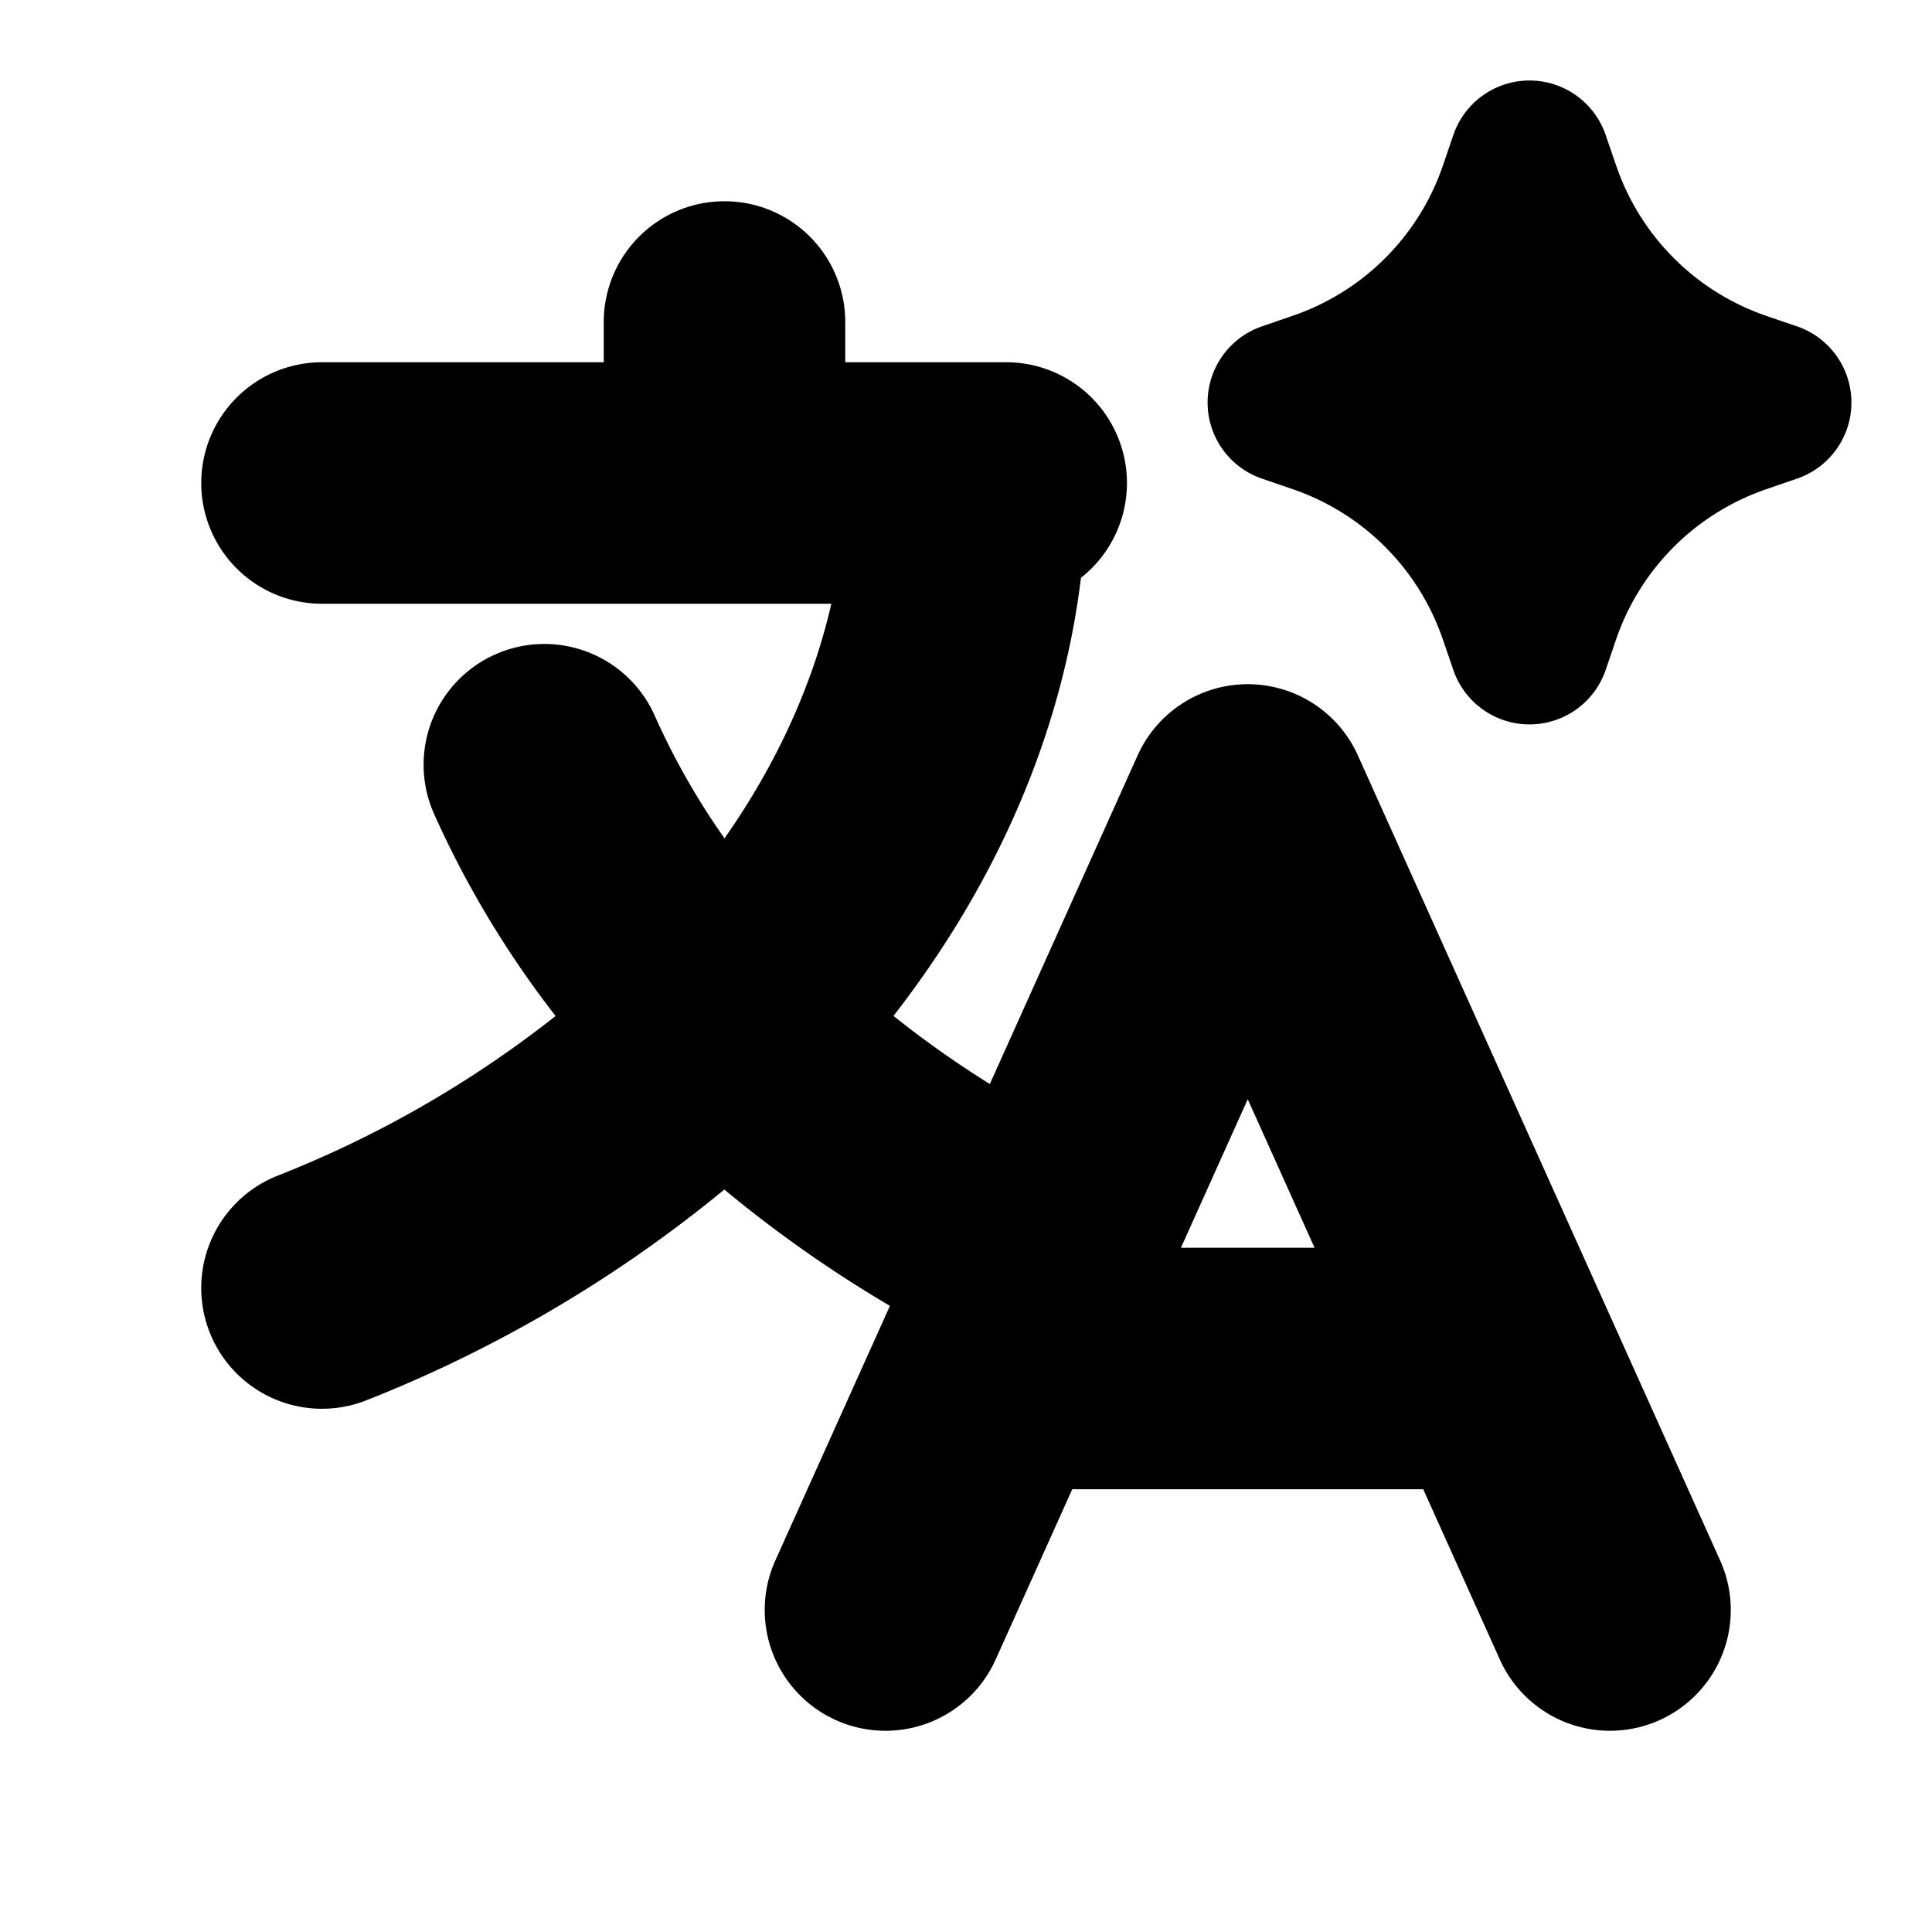 <svg xmlns="http://www.w3.org/2000/svg" viewBox="0 0 24 24">
    <g fill="none">
        <path d="M24 0v24H0V0zM12.594 23.258l-.012.002-.071.035-.02.004-.014-.004-.071-.036c-.01-.003-.019 0-.024.006l-.004.01-.017.428.005.02.01.013.104.074.015.004.012-.004.104-.074.012-.016.004-.017-.017-.427c-.002-.01-.009-.017-.016-.018m.264-.113-.014.002-.184.093-.01.01-.003.011.018.43.005.012.008.008.201.092c.012.004.023 0 .029-.008l.004-.014-.034-.614c-.003-.012-.01-.02-.02-.022m-.715.002a.023.023 0 0 0-.027.006l-.006.014-.034.614c0 .012.007.02.017.024l.015-.002.201-.093.01-.008.003-.011.018-.43-.003-.012-.01-.01z"/>
        <path fill="currentColor"
              d="M9 2.5A1.5 1.5 0 0 1 10.5 4v.5h2a1.5 1.5 0 0 1 .928 2.678c-.237 1.942-1.053 3.802-2.329 5.442.372.297.77.58 1.197.846l1.836-4.082a1.5 1.5 0 0 1 2.736 0l4.5 10a1.5 1.5 0 0 1-2.736 1.232L17.68 18.5h-4.36l-.952 2.116a1.5 1.5 0 0 1-2.736-1.232l1.423-3.162a15.737 15.737 0 0 1-2.057-1.445 16.566 16.566 0 0 1-4.441 2.616 1.5 1.5 0 1 1-1.114-2.786 13.636 13.636 0 0 0 3.459-1.986 12.22 12.22 0 0 1-1.512-2.515 1.5 1.5 0 1 1 2.745-1.212A9.027 9.027 0 0 0 9 10.414c.656-.935 1.101-1.925 1.327-2.914H4a1.5 1.5 0 1 1 0-3h3.5V4A1.5 1.5 0 0 1 9 2.5m6.5 11.155-.83 1.845h1.66zM19 1a1 1 0 0 1 .946.677l.13.378a3 3 0 0 0 1.869 1.87l.378.129a1 1 0 0 1 0 1.892l-.378.13a3 3 0 0 0-1.87 1.869l-.129.378a1 1 0 0 1-1.892 0l-.13-.378a3 3 0 0 0-1.87-1.87l-.377-.129a1 1 0 0 1 0-1.892l.378-.13a3 3 0 0 0 1.87-1.869l.129-.378A1 1 0 0 1 19 1"/>
    </g>
</svg>
